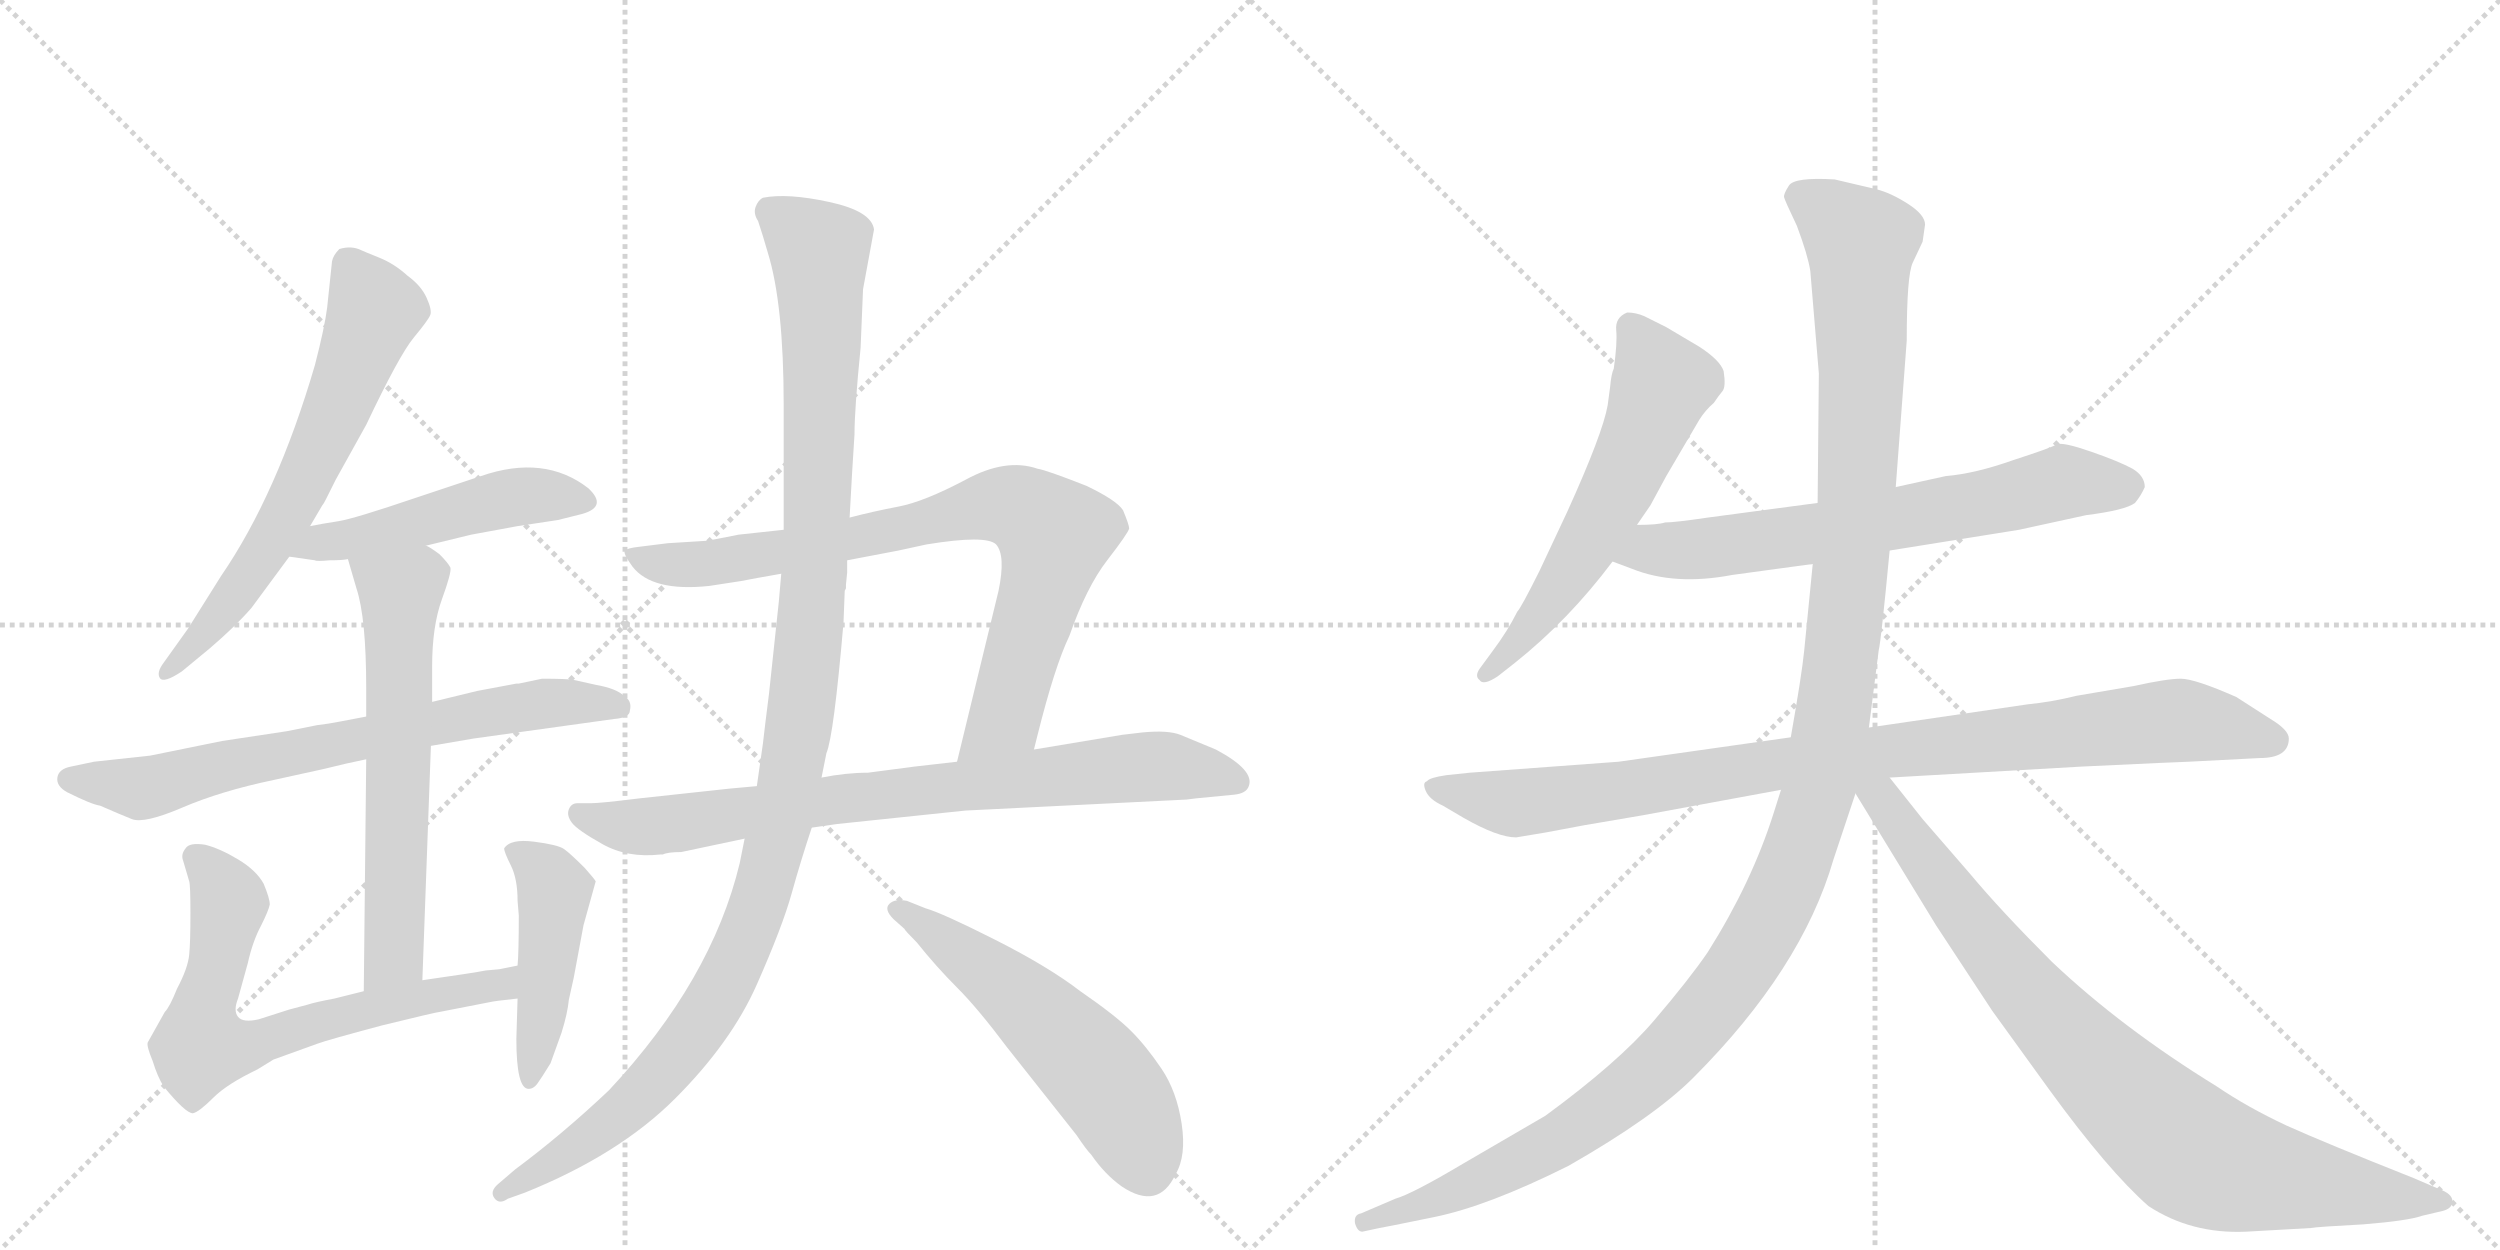 <svg version="1.1" viewBox="0 0 2048 1024" xmlns="http://www.w3.org/2000/svg">
  <g stroke="lightgray" stroke-dasharray="1,1" stroke-width="1" transform="scale(4, 4)">
    <line x1="0" y1="0" x2="256" y2="256"></line>
    <line x1="256" y1="0" x2="0" y2="256"></line>
    <line x1="128" y1="0" x2="128" y2="256"></line>
    <line x1="0" y1="128" x2="256" y2="128"></line>
    <line x1="256" y1="0" x2="512" y2="256"></line>
    <line x1="512" y1="0" x2="256" y2="256"></line>
    <line x1="384" y1="0" x2="384" y2="256"></line>
    <line x1="256" y1="128" x2="512" y2="128"></line>
  </g>
<g transform="scale(1, -1) translate(0, -850)">
   <style type="text/css">
    @keyframes keyframes0 {
      from {
       stroke: black;
       stroke-dashoffset: 646;
       stroke-width: 128;
       }
       68% {
       animation-timing-function: step-end;
       stroke: black;
       stroke-dashoffset: 0;
       stroke-width: 128;
       }
       to {
       stroke: black;
       stroke-width: 1024;
       }
       }
       #make-me-a-hanzi-animation-0 {
         animation: keyframes0 0.776s both;
         animation-delay: 0s;
         animation-timing-function: linear;
       }
    @keyframes keyframes1 {
      from {
       stroke: black;
       stroke-dashoffset: 496;
       stroke-width: 128;
       }
       62% {
       animation-timing-function: step-end;
       stroke: black;
       stroke-dashoffset: 0;
       stroke-width: 128;
       }
       to {
       stroke: black;
       stroke-width: 1024;
       }
       }
       #make-me-a-hanzi-animation-1 {
         animation: keyframes1 0.654s both;
         animation-delay: 0.776s;
         animation-timing-function: linear;
       }
    @keyframes keyframes2 {
      from {
       stroke: black;
       stroke-dashoffset: 712;
       stroke-width: 128;
       }
       70% {
       animation-timing-function: step-end;
       stroke: black;
       stroke-dashoffset: 0;
       stroke-width: 128;
       }
       to {
       stroke: black;
       stroke-width: 1024;
       }
       }
       #make-me-a-hanzi-animation-2 {
         animation: keyframes2 0.829s both;
         animation-delay: 1.429s;
         animation-timing-function: linear;
       }
    @keyframes keyframes3 {
      from {
       stroke: black;
       stroke-dashoffset: 626;
       stroke-width: 128;
       }
       67% {
       animation-timing-function: step-end;
       stroke: black;
       stroke-dashoffset: 0;
       stroke-width: 128;
       }
       to {
       stroke: black;
       stroke-width: 1024;
       }
       }
       #make-me-a-hanzi-animation-3 {
         animation: keyframes3 0.759s both;
         animation-delay: 2.259s;
         animation-timing-function: linear;
       }
    @keyframes keyframes4 {
      from {
       stroke: black;
       stroke-dashoffset: 689;
       stroke-width: 128;
       }
       69% {
       animation-timing-function: step-end;
       stroke: black;
       stroke-dashoffset: 0;
       stroke-width: 128;
       }
       to {
       stroke: black;
       stroke-width: 1024;
       }
       }
       #make-me-a-hanzi-animation-4 {
         animation: keyframes4 0.811s both;
         animation-delay: 3.018s;
         animation-timing-function: linear;
       }
    @keyframes keyframes5 {
      from {
       stroke: black;
       stroke-dashoffset: 458;
       stroke-width: 128;
       }
       60% {
       animation-timing-function: step-end;
       stroke: black;
       stroke-dashoffset: 0;
       stroke-width: 128;
       }
       to {
       stroke: black;
       stroke-width: 1024;
       }
       }
       #make-me-a-hanzi-animation-5 {
         animation: keyframes5 0.623s both;
         animation-delay: 3.829s;
         animation-timing-function: linear;
       }
    @keyframes keyframes6 {
      from {
       stroke: black;
       stroke-dashoffset: 813;
       stroke-width: 128;
       }
       73% {
       animation-timing-function: step-end;
       stroke: black;
       stroke-dashoffset: 0;
       stroke-width: 128;
       }
       to {
       stroke: black;
       stroke-width: 1024;
       }
       }
       #make-me-a-hanzi-animation-6 {
         animation: keyframes6 0.912s both;
         animation-delay: 4.452s;
         animation-timing-function: linear;
       }
    @keyframes keyframes7 {
      from {
       stroke: black;
       stroke-dashoffset: 801;
       stroke-width: 128;
       }
       72% {
       animation-timing-function: step-end;
       stroke: black;
       stroke-dashoffset: 0;
       stroke-width: 128;
       }
       to {
       stroke: black;
       stroke-width: 1024;
       }
       }
       #make-me-a-hanzi-animation-7 {
         animation: keyframes7 0.902s both;
         animation-delay: 5.363s;
         animation-timing-function: linear;
       }
    @keyframes keyframes8 {
      from {
       stroke: black;
       stroke-dashoffset: 1172;
       stroke-width: 128;
       }
       79% {
       animation-timing-function: step-end;
       stroke: black;
       stroke-dashoffset: 0;
       stroke-width: 128;
       }
       to {
       stroke: black;
       stroke-width: 1024;
       }
       }
       #make-me-a-hanzi-animation-8 {
         animation: keyframes8 1.204s both;
         animation-delay: 6.265s;
         animation-timing-function: linear;
       }
    @keyframes keyframes9 {
      from {
       stroke: black;
       stroke-dashoffset: 553;
       stroke-width: 128;
       }
       64% {
       animation-timing-function: step-end;
       stroke: black;
       stroke-dashoffset: 0;
       stroke-width: 128;
       }
       to {
       stroke: black;
       stroke-width: 1024;
       }
       }
       #make-me-a-hanzi-animation-9 {
         animation: keyframes9 0.7s both;
         animation-delay: 7.469s;
         animation-timing-function: linear;
       }
    @keyframes keyframes10 {
      from {
       stroke: black;
       stroke-dashoffset: 586;
       stroke-width: 128;
       }
       66% {
       animation-timing-function: step-end;
       stroke: black;
       stroke-dashoffset: 0;
       stroke-width: 128;
       }
       to {
       stroke: black;
       stroke-width: 1024;
       }
       }
       #make-me-a-hanzi-animation-10 {
         animation: keyframes10 0.727s both;
         animation-delay: 8.169s;
         animation-timing-function: linear;
       }
    @keyframes keyframes11 {
      from {
       stroke: black;
       stroke-dashoffset: 678;
       stroke-width: 128;
       }
       69% {
       animation-timing-function: step-end;
       stroke: black;
       stroke-dashoffset: 0;
       stroke-width: 128;
       }
       to {
       stroke: black;
       stroke-width: 1024;
       }
       }
       #make-me-a-hanzi-animation-11 {
         animation: keyframes11 0.802s both;
         animation-delay: 8.896s;
         animation-timing-function: linear;
       }
    @keyframes keyframes12 {
      from {
       stroke: black;
       stroke-dashoffset: 951;
       stroke-width: 128;
       }
       76% {
       animation-timing-function: step-end;
       stroke: black;
       stroke-dashoffset: 0;
       stroke-width: 128;
       }
       to {
       stroke: black;
       stroke-width: 1024;
       }
       }
       #make-me-a-hanzi-animation-12 {
         animation: keyframes12 1.024s both;
         animation-delay: 9.698s;
         animation-timing-function: linear;
       }
    @keyframes keyframes13 {
      from {
       stroke: black;
       stroke-dashoffset: 1310;
       stroke-width: 128;
       }
       81% {
       animation-timing-function: step-end;
       stroke: black;
       stroke-dashoffset: 0;
       stroke-width: 128;
       }
       to {
       stroke: black;
       stroke-width: 1024;
       }
       }
       #make-me-a-hanzi-animation-13 {
         animation: keyframes13 1.316s both;
         animation-delay: 10.722s;
         animation-timing-function: linear;
       }
    @keyframes keyframes14 {
      from {
       stroke: black;
       stroke-dashoffset: 866;
       stroke-width: 128;
       }
       74% {
       animation-timing-function: step-end;
       stroke: black;
       stroke-dashoffset: 0;
       stroke-width: 128;
       }
       to {
       stroke: black;
       stroke-width: 1024;
       }
       }
       #make-me-a-hanzi-animation-14 {
         animation: keyframes14 0.955s both;
         animation-delay: 12.038s;
         animation-timing-function: linear;
       }
</style>
<path d="M 254 419 L 264 436 Q 265 437 267 441 L 275 457 L 300 502 Q 327 559 339 573.5 Q 351 588 352.5 592 Q 354 596 349.5 606 Q 345 616 334 624 Q 323 634 310.5 639 Q 298 644 296 645 Q 288 649 278 646 Q 273 641 272 636 L 268 598 Q 266 582 258 551 Q 227 445 181 378 L 154 335 L 134 307 Q 128 299 131 294.5 Q 134 290 149 300 L 172 319 Q 193 337 206 352 L 237 394 L 254 419 Z" fill="lightgray"></path> 
<path d="M 349 403 L 386 412 L 424 419 L 457 424 L 477 429 Q 498 435 482 450 Q 446 478 394 460 L 340 442 Q 290 425 277 423 Q 264 421 254 419 C 225 413 207 398 237 394 L 258 391 Q 259 390 270 391 Q 281 391 285 392 L 349 403 Z" fill="lightgray"></path> 
<path d="M 353 239 L 388 245 L 503 261 Q 516 262 516 268 Q 518 276 511 280 Q 505 286 488 289 L 470 293 Q 465 294 444 294 L 425 290 L 423 290 L 391 284 L 354 275 L 300 263 L 279 259 Q 269 257 260 256 L 235 251 L 182 243 L 123 231 L 77 226 L 58 222 Q 48 220 47 213 Q 46 206 55 201 Q 75 191 82 190 Q 98 183 108 179 Q 118 175 149.5 188.5 Q 181 202 224 211 L 265 220 Q 285 225 300 228 L 353 239 Z" fill="lightgray"></path> 
<path d="M 346 47 L 353 239 L 354 275 L 354 304 Q 354 337 362 359 Q 370 381 369 385 Q 367 389 360 396 Q 352 402 349 403 C 324 419 277 421 285 392 L 292 368 Q 300 344 300 286 L 300 263 L 300 228 L 298 38 C 298 8 345 17 346 47 Z" fill="lightgray"></path> 
<path d="M 424 59 L 409 56 L 398 55 Q 393 54 380 52 L 346 47 L 298 38 L 274 32 Q 258 29 252 27 L 237 23 L 212 15 Q 199 12 195 17 Q 191 22 195 32 L 203 61 Q 207 79 214 92 Q 220 104 221 109 Q 221 114 216 126 Q 210 137 195 146 Q 180 155 168 158 Q 155 160 152 155 Q 148 150 150 145 L 155 128 Q 156 125 156 102 Q 156 78 155 68 Q 154 57 145 40 Q 139 25 135 21 L 121 -4 Q 120 -7 125 -19 Q 129 -32 134 -40 Q 152 -62 158 -62 Q 163 -61 175 -49 Q 186 -38 211 -26 L 224 -18 L 260 -5 Q 268 -2 313 10 Q 358 21 360 21 L 401 29 Q 405 30 424 32 C 454 35 453 65 424 59 Z" fill="lightgray"></path> 
<path d="M 425 100 Q 425 70 424 59 L 424 32 L 423 -1 Q 423 -42 433 -42 Q 437 -42 440 -38 Q 443 -34 451 -21 L 460 4 Q 465 20 466 31 L 470 49 L 478 92 L 488 128 Q 487 130 479 139 Q 467 151 462 154.5 Q 457 158 437.5 160.5 Q 418 163 413 155 Q 413 152 418.5 141 Q 424 130 424 112 L 425 100 Z" fill="lightgray"></path> 
<path d="M 847 236 L 850 248 Q 864 304 876 329 Q 890 369 907 391 Q 924 413 925 417 Q 925 420 920 432 Q 915 440 890 452 Q 857 465 850 466 Q 824 475 791 457 Q 757 439 736 435 Q 715 431 696 426 L 642 416 L 605 412 Q 580 407 579 407 L 547 405 L 523 402 Q 514 401 512 399 Q 510 397 518 386 Q 534 365 581 370 L 607 374 Q 617 376 640 380 L 694 391 L 736 399 L 759 404 Q 808 412 816 404 Q 824 395 818 366 L 784 226 C 777 197 840 207 847 236 Z" fill="lightgray"></path> 
<path d="M 791 186 L 972 195 L 980 196 L 1011 199 Q 1021 200 1023 206 Q 1028 219 996 236 L 967 248 Q 957 252 936 250 L 919 248 L 847 236 L 784 226 L 749 222 L 711 217 Q 693 217 673 213 L 620 206 L 598 204 L 524 196 Q 492 192 484 192 L 473 192 Q 468 192 466 187 Q 464 182 468.5 176 Q 473 170 493.5 158.5 Q 514 147 541 150 L 543 150 Q 547 152 558 152 L 610 163 L 665 172 L 686 175 L 791 186 Z" fill="lightgray"></path> 
<path d="M 696 426 L 698 462 L 700 494 Q 700 515 705 565 L 707 613 L 716 662 Q 714 677 679.5 684.5 Q 645 692 625 688 Q 621 686 619 680.5 Q 617 675 621 669 Q 625 657 629 643 Q 642 601 642 518 L 642 416 L 640 380 L 638 357 Q 638 356 630 282 L 627 258 Q 626 250 625 241 L 620 206 L 610 163 L 606 143 Q 583 47 499 -43 Q 461 -79 422 -108 L 408 -120 Q 401 -126 405 -131.5 Q 409 -137 416 -132 L 430 -127 Q 507 -96 553 -50 Q 599 -4 620 43.5 Q 641 91 648.5 118 Q 656 145 665 172 L 673 213 L 677 233 Q 683 247 691 340 L 692 366 L 693 368 L 693 371 L 694 381 L 694 391 L 696 426 Z" fill="lightgray"></path> 
<path d="M 741 89 Q 741 88 751 78 Q 767 58 784 41 Q 801 24 825 -8 L 882 -80 Q 890 -92 894 -96 Q 905 -112 919 -122 Q 949 -142 963 -112 Q 972 -97 968 -70.5 Q 964 -44 951.5 -25.5 Q 939 -7 926.5 5.5 Q 914 18 885 38 Q 859 58 815.5 80 Q 772 102 758 106 L 743 112 Q 733 114 728.5 109.5 Q 724 105 732 97 L 741 89 Z" fill="lightgray"></path> 
<path d="M 1317 518 Q 1313 495 1284 431 L 1261 382 Q 1246 352 1243 349 Q 1235 333 1223 317 L 1212 302 Q 1208 296 1212 293 Q 1215 288 1227 296 L 1241 307 Q 1285 342 1321 390 L 1341 420 L 1352 436 L 1365 460 L 1392 506 Q 1397 514 1404 520 Q 1408 526 1411 529.5 Q 1414 533 1412 546 Q 1409 555 1392 566 L 1365 582 L 1347 591 Q 1340 594 1333 594 Q 1323 590 1324 579.5 Q 1325 569 1322 548 Q 1320 544 1319 533 L 1317 518 Z" fill="lightgray"></path> 
<path d="M 1321 390 L 1337 384 Q 1372 370 1419 379 L 1485 388 L 1548 399 L 1654 416 L 1709 428 Q 1741 432 1749 438 Q 1754 444 1757 451 Q 1757 460 1747 466 Q 1736 472 1713 480 Q 1690 488 1685 486 Q 1680 483 1649 473 Q 1618 462 1594 460 L 1553 451 L 1489 438 L 1399 426 Q 1372 422 1364 422 Q 1358 420 1341 420 C 1311 419 1293 401 1321 390 Z" fill="lightgray"></path> 
<path d="M 1467 246 L 1326 226 L 1204 217 L 1185 215 Q 1171 213 1169 210 Q 1165 209 1168 202 Q 1171 195 1182 190 L 1199 180 Q 1227 164 1242 164 L 1266 168 L 1298 174 L 1345 182 L 1459 203 L 1548 213 L 1705 222 Q 1789 226 1793 226 L 1851 229 Q 1875 229 1875 245 Q 1875 252 1860 261 L 1832 279 Q 1798 294 1786.5 294 Q 1775 294 1748 288 L 1701 280 Q 1681 275 1661 273 L 1531 254 L 1467 246 Z" fill="lightgray"></path> 
<path d="M 1485 388 L 1478 317 Q 1476 297 1467 246 L 1459 203 L 1453 184 Q 1435 127 1399 70 Q 1384 48 1355 14 Q 1326 -20 1266 -64 L 1199 -103 Q 1157 -128 1143 -132 L 1115 -144 Q 1109 -145 1110 -152 Q 1112 -159 1116 -159 L 1130 -156 Q 1131 -156 1175 -147 Q 1219 -138 1285 -105 Q 1355 -65 1387 -33 Q 1476 56 1502 146 L 1520 200 L 1531 254 L 1539 317 Q 1541 325 1548 399 L 1553 451 L 1562 571 Q 1562 625 1567 635 L 1575 652 L 1577 666 Q 1577 674 1563 683 Q 1549 692 1537 695 L 1503 703 Q 1470 705 1465.5 698 Q 1461 691 1461.5 688.5 Q 1462 686 1472 665 Q 1481 641 1483 628 L 1490 544 L 1489 438 L 1485 388 Z" fill="lightgray"></path> 
<path d="M 1520 200 L 1586 92 L 1632 22 L 1679 -43 Q 1727 -109 1760 -138 Q 1795 -161 1840 -159 L 1893 -156 Q 1898 -155 1936 -153 Q 1973 -150 1984 -146 L 2001 -142 Q 2009 -140 2009 -134 Q 2009 -128 1998 -124 L 1977 -115 Q 1904 -86 1873 -72 Q 1841 -57 1816 -40 Q 1738 8 1681 62 Q 1639 104 1614 134 L 1575 179 L 1548 213 C 1525 242 1504 226 1520 200 Z" fill="lightgray"></path> 
      <clipPath id="make-me-a-hanzi-clip-0">
      <path d="M 254 419 L 264 436 Q 265 437 267 441 L 275 457 L 300 502 Q 327 559 339 573.5 Q 351 588 352.5 592 Q 354 596 349.5 606 Q 345 616 334 624 Q 323 634 310.5 639 Q 298 644 296 645 Q 288 649 278 646 Q 273 641 272 636 L 268 598 Q 266 582 258 551 Q 227 445 181 378 L 154 335 L 134 307 Q 128 299 131 294.5 Q 134 290 149 300 L 172 319 Q 193 337 206 352 L 237 394 L 254 419 Z" fill="lightgray"></path>
      </clipPath>
      <path clip-path="url(#make-me-a-hanzi-clip-0)" d="M 284 635 L 306 593 L 274 509 L 204 378 L 160 322 L 135 300 " fill="none" id="make-me-a-hanzi-animation-0" stroke-dasharray="518 1036" stroke-linecap="round"></path>

      <clipPath id="make-me-a-hanzi-clip-1">
      <path d="M 349 403 L 386 412 L 424 419 L 457 424 L 477 429 Q 498 435 482 450 Q 446 478 394 460 L 340 442 Q 290 425 277 423 Q 264 421 254 419 C 225 413 207 398 237 394 L 258 391 Q 259 390 270 391 Q 281 391 285 392 L 349 403 Z" fill="lightgray"></path>
      </clipPath>
      <path clip-path="url(#make-me-a-hanzi-clip-1)" d="M 243 399 L 409 441 L 478 440 " fill="none" id="make-me-a-hanzi-animation-1" stroke-dasharray="368 736" stroke-linecap="round"></path>

      <clipPath id="make-me-a-hanzi-clip-2">
      <path d="M 353 239 L 388 245 L 503 261 Q 516 262 516 268 Q 518 276 511 280 Q 505 286 488 289 L 470 293 Q 465 294 444 294 L 425 290 L 423 290 L 391 284 L 354 275 L 300 263 L 279 259 Q 269 257 260 256 L 235 251 L 182 243 L 123 231 L 77 226 L 58 222 Q 48 220 47 213 Q 46 206 55 201 Q 75 191 82 190 Q 98 183 108 179 Q 118 175 149.5 188.5 Q 181 202 224 211 L 265 220 Q 285 225 300 228 L 353 239 Z" fill="lightgray"></path>
      </clipPath>
      <path clip-path="url(#make-me-a-hanzi-clip-2)" d="M 58 211 L 112 204 L 389 265 L 450 274 L 506 271 " fill="none" id="make-me-a-hanzi-animation-2" stroke-dasharray="584 1168" stroke-linecap="round"></path>

      <clipPath id="make-me-a-hanzi-clip-3">
      <path d="M 346 47 L 353 239 L 354 275 L 354 304 Q 354 337 362 359 Q 370 381 369 385 Q 367 389 360 396 Q 352 402 349 403 C 324 419 277 421 285 392 L 292 368 Q 300 344 300 286 L 300 263 L 300 228 L 298 38 C 298 8 345 17 346 47 Z" fill="lightgray"></path>
      </clipPath>
      <path clip-path="url(#make-me-a-hanzi-clip-3)" d="M 292 388 L 328 365 L 323 67 L 303 46 " fill="none" id="make-me-a-hanzi-animation-3" stroke-dasharray="498 996" stroke-linecap="round"></path>

      <clipPath id="make-me-a-hanzi-clip-4">
      <path d="M 424 59 L 409 56 L 398 55 Q 393 54 380 52 L 346 47 L 298 38 L 274 32 Q 258 29 252 27 L 237 23 L 212 15 Q 199 12 195 17 Q 191 22 195 32 L 203 61 Q 207 79 214 92 Q 220 104 221 109 Q 221 114 216 126 Q 210 137 195 146 Q 180 155 168 158 Q 155 160 152 155 Q 148 150 150 145 L 155 128 Q 156 125 156 102 Q 156 78 155 68 Q 154 57 145 40 Q 139 25 135 21 L 121 -4 Q 120 -7 125 -19 Q 129 -32 134 -40 Q 152 -62 158 -62 Q 163 -61 175 -49 Q 186 -38 211 -26 L 224 -18 L 260 -5 Q 268 -2 313 10 Q 358 21 360 21 L 401 29 Q 405 30 424 32 C 454 35 453 65 424 59 Z" fill="lightgray"></path>
      </clipPath>
      <path clip-path="url(#make-me-a-hanzi-clip-4)" d="M 159 149 L 187 113 L 164 -8 L 207 -6 L 331 30 L 411 43 L 418 52 " fill="none" id="make-me-a-hanzi-animation-4" stroke-dasharray="561 1122" stroke-linecap="round"></path>

      <clipPath id="make-me-a-hanzi-clip-5">
      <path d="M 425 100 Q 425 70 424 59 L 424 32 L 423 -1 Q 423 -42 433 -42 Q 437 -42 440 -38 Q 443 -34 451 -21 L 460 4 Q 465 20 466 31 L 470 49 L 478 92 L 488 128 Q 487 130 479 139 Q 467 151 462 154.5 Q 457 158 437.5 160.5 Q 418 163 413 155 Q 413 152 418.5 141 Q 424 130 424 112 L 425 100 Z" fill="lightgray"></path>
      </clipPath>
      <path clip-path="url(#make-me-a-hanzi-clip-5)" d="M 422 150 L 449 132 L 454 118 L 434 -35 " fill="none" id="make-me-a-hanzi-animation-5" stroke-dasharray="330 660" stroke-linecap="round"></path>

      <clipPath id="make-me-a-hanzi-clip-6">
      <path d="M 847 236 L 850 248 Q 864 304 876 329 Q 890 369 907 391 Q 924 413 925 417 Q 925 420 920 432 Q 915 440 890 452 Q 857 465 850 466 Q 824 475 791 457 Q 757 439 736 435 Q 715 431 696 426 L 642 416 L 605 412 Q 580 407 579 407 L 547 405 L 523 402 Q 514 401 512 399 Q 510 397 518 386 Q 534 365 581 370 L 607 374 Q 617 376 640 380 L 694 391 L 736 399 L 759 404 Q 808 412 816 404 Q 824 395 818 366 L 784 226 C 777 197 840 207 847 236 Z" fill="lightgray"></path>
      </clipPath>
      <path clip-path="url(#make-me-a-hanzi-clip-6)" d="M 519 394 L 571 387 L 698 408 L 810 436 L 844 429 L 864 412 L 858 381 L 824 263 L 791 232 " fill="none" id="make-me-a-hanzi-animation-6" stroke-dasharray="685 1370" stroke-linecap="round"></path>

      <clipPath id="make-me-a-hanzi-clip-7">
      <path d="M 791 186 L 972 195 L 980 196 L 1011 199 Q 1021 200 1023 206 Q 1028 219 996 236 L 967 248 Q 957 252 936 250 L 919 248 L 847 236 L 784 226 L 749 222 L 711 217 Q 693 217 673 213 L 620 206 L 598 204 L 524 196 Q 492 192 484 192 L 473 192 Q 468 192 466 187 Q 464 182 468.5 176 Q 473 170 493.5 158.5 Q 514 147 541 150 L 543 150 Q 547 152 558 152 L 610 163 L 665 172 L 686 175 L 791 186 Z" fill="lightgray"></path>
      </clipPath>
      <path clip-path="url(#make-me-a-hanzi-clip-7)" d="M 474 183 L 493 175 L 547 174 L 683 195 L 926 221 L 996 217 L 1013 210 " fill="none" id="make-me-a-hanzi-animation-7" stroke-dasharray="673 1346" stroke-linecap="round"></path>

      <clipPath id="make-me-a-hanzi-clip-8">
      <path d="M 696 426 L 698 462 L 700 494 Q 700 515 705 565 L 707 613 L 716 662 Q 714 677 679.5 684.5 Q 645 692 625 688 Q 621 686 619 680.5 Q 617 675 621 669 Q 625 657 629 643 Q 642 601 642 518 L 642 416 L 640 380 L 638 357 Q 638 356 630 282 L 627 258 Q 626 250 625 241 L 620 206 L 610 163 L 606 143 Q 583 47 499 -43 Q 461 -79 422 -108 L 408 -120 Q 401 -126 405 -131.5 Q 409 -137 416 -132 L 430 -127 Q 507 -96 553 -50 Q 599 -4 620 43.5 Q 641 91 648.5 118 Q 656 145 665 172 L 673 213 L 677 233 Q 683 247 691 340 L 692 366 L 693 368 L 693 371 L 694 381 L 694 391 L 696 426 Z" fill="lightgray"></path>
      </clipPath>
      <path clip-path="url(#make-me-a-hanzi-clip-8)" d="M 631 677 L 671 644 L 673 540 L 664 330 L 631 143 L 603 62 L 552 -18 L 495 -73 L 411 -127 " fill="none" id="make-me-a-hanzi-animation-8" stroke-dasharray="1044 2088" stroke-linecap="round"></path>

      <clipPath id="make-me-a-hanzi-clip-9">
      <path d="M 741 89 Q 741 88 751 78 Q 767 58 784 41 Q 801 24 825 -8 L 882 -80 Q 890 -92 894 -96 Q 905 -112 919 -122 Q 949 -142 963 -112 Q 972 -97 968 -70.5 Q 964 -44 951.5 -25.5 Q 939 -7 926.5 5.5 Q 914 18 885 38 Q 859 58 815.5 80 Q 772 102 758 106 L 743 112 Q 733 114 728.5 109.5 Q 724 105 732 97 L 741 89 Z" fill="lightgray"></path>
      </clipPath>
      <path clip-path="url(#make-me-a-hanzi-clip-9)" d="M 737 105 L 822 44 L 893 -23 L 917 -53 L 939 -105 " fill="none" id="make-me-a-hanzi-animation-9" stroke-dasharray="425 850" stroke-linecap="round"></path>

      <clipPath id="make-me-a-hanzi-clip-10">
      <path d="M 1317 518 Q 1313 495 1284 431 L 1261 382 Q 1246 352 1243 349 Q 1235 333 1223 317 L 1212 302 Q 1208 296 1212 293 Q 1215 288 1227 296 L 1241 307 Q 1285 342 1321 390 L 1341 420 L 1352 436 L 1365 460 L 1392 506 Q 1397 514 1404 520 Q 1408 526 1411 529.5 Q 1414 533 1412 546 Q 1409 555 1392 566 L 1365 582 L 1347 591 Q 1340 594 1333 594 Q 1323 590 1324 579.5 Q 1325 569 1322 548 Q 1320 544 1319 533 L 1317 518 Z" fill="lightgray"></path>
      </clipPath>
      <path clip-path="url(#make-me-a-hanzi-clip-10)" d="M 1337 582 L 1360 533 L 1351 506 L 1290 387 L 1219 298 " fill="none" id="make-me-a-hanzi-animation-10" stroke-dasharray="458 916" stroke-linecap="round"></path>

      <clipPath id="make-me-a-hanzi-clip-11">
      <path d="M 1321 390 L 1337 384 Q 1372 370 1419 379 L 1485 388 L 1548 399 L 1654 416 L 1709 428 Q 1741 432 1749 438 Q 1754 444 1757 451 Q 1757 460 1747 466 Q 1736 472 1713 480 Q 1690 488 1685 486 Q 1680 483 1649 473 Q 1618 462 1594 460 L 1553 451 L 1489 438 L 1399 426 Q 1372 422 1364 422 Q 1358 420 1341 420 C 1311 419 1293 401 1321 390 Z" fill="lightgray"></path>
      </clipPath>
      <path clip-path="url(#make-me-a-hanzi-clip-11)" d="M 1327 393 L 1505 416 L 1691 455 L 1743 451 " fill="none" id="make-me-a-hanzi-animation-11" stroke-dasharray="550 1100" stroke-linecap="round"></path>

      <clipPath id="make-me-a-hanzi-clip-12">
      <path d="M 1467 246 L 1326 226 L 1204 217 L 1185 215 Q 1171 213 1169 210 Q 1165 209 1168 202 Q 1171 195 1182 190 L 1199 180 Q 1227 164 1242 164 L 1266 168 L 1298 174 L 1345 182 L 1459 203 L 1548 213 L 1705 222 Q 1789 226 1793 226 L 1851 229 Q 1875 229 1875 245 Q 1875 252 1860 261 L 1832 279 Q 1798 294 1786.5 294 Q 1775 294 1748 288 L 1701 280 Q 1681 275 1661 273 L 1531 254 L 1467 246 Z" fill="lightgray"></path>
      </clipPath>
      <path clip-path="url(#make-me-a-hanzi-clip-12)" d="M 1175 205 L 1256 193 L 1462 225 L 1784 260 L 1863 244 " fill="none" id="make-me-a-hanzi-animation-12" stroke-dasharray="823 1646" stroke-linecap="round"></path>

      <clipPath id="make-me-a-hanzi-clip-13">
      <path d="M 1485 388 L 1478 317 Q 1476 297 1467 246 L 1459 203 L 1453 184 Q 1435 127 1399 70 Q 1384 48 1355 14 Q 1326 -20 1266 -64 L 1199 -103 Q 1157 -128 1143 -132 L 1115 -144 Q 1109 -145 1110 -152 Q 1112 -159 1116 -159 L 1130 -156 Q 1131 -156 1175 -147 Q 1219 -138 1285 -105 Q 1355 -65 1387 -33 Q 1476 56 1502 146 L 1520 200 L 1531 254 L 1539 317 Q 1541 325 1548 399 L 1553 451 L 1562 571 Q 1562 625 1567 635 L 1575 652 L 1577 666 Q 1577 674 1563 683 Q 1549 692 1537 695 L 1503 703 Q 1470 705 1465.5 698 Q 1461 691 1461.5 688.5 Q 1462 686 1472 665 Q 1481 641 1483 628 L 1490 544 L 1489 438 L 1485 388 Z" fill="lightgray"></path>
      </clipPath>
      <path clip-path="url(#make-me-a-hanzi-clip-13)" d="M 1473 689 L 1524 651 L 1525 536 L 1517 390 L 1502 266 L 1486 189 L 1458 114 L 1406 30 L 1337 -42 L 1268 -90 L 1225 -112 L 1161 -141 L 1118 -151 " fill="none" id="make-me-a-hanzi-animation-13" stroke-dasharray="1182 2364" stroke-linecap="round"></path>

      <clipPath id="make-me-a-hanzi-clip-14">
      <path d="M 1520 200 L 1586 92 L 1632 22 L 1679 -43 Q 1727 -109 1760 -138 Q 1795 -161 1840 -159 L 1893 -156 Q 1898 -155 1936 -153 Q 1973 -150 1984 -146 L 2001 -142 Q 2009 -140 2009 -134 Q 2009 -128 1998 -124 L 1977 -115 Q 1904 -86 1873 -72 Q 1841 -57 1816 -40 Q 1738 8 1681 62 Q 1639 104 1614 134 L 1575 179 L 1548 213 C 1525 242 1504 226 1520 200 Z" fill="lightgray"></path>
      </clipPath>
      <path clip-path="url(#make-me-a-hanzi-clip-14)" d="M 1529 203 L 1549 186 L 1671 25 L 1794 -93 L 1833 -109 L 1884 -119 L 2000 -133 " fill="none" id="make-me-a-hanzi-animation-14" stroke-dasharray="738 1476" stroke-linecap="round"></path>

</g>
</svg>
